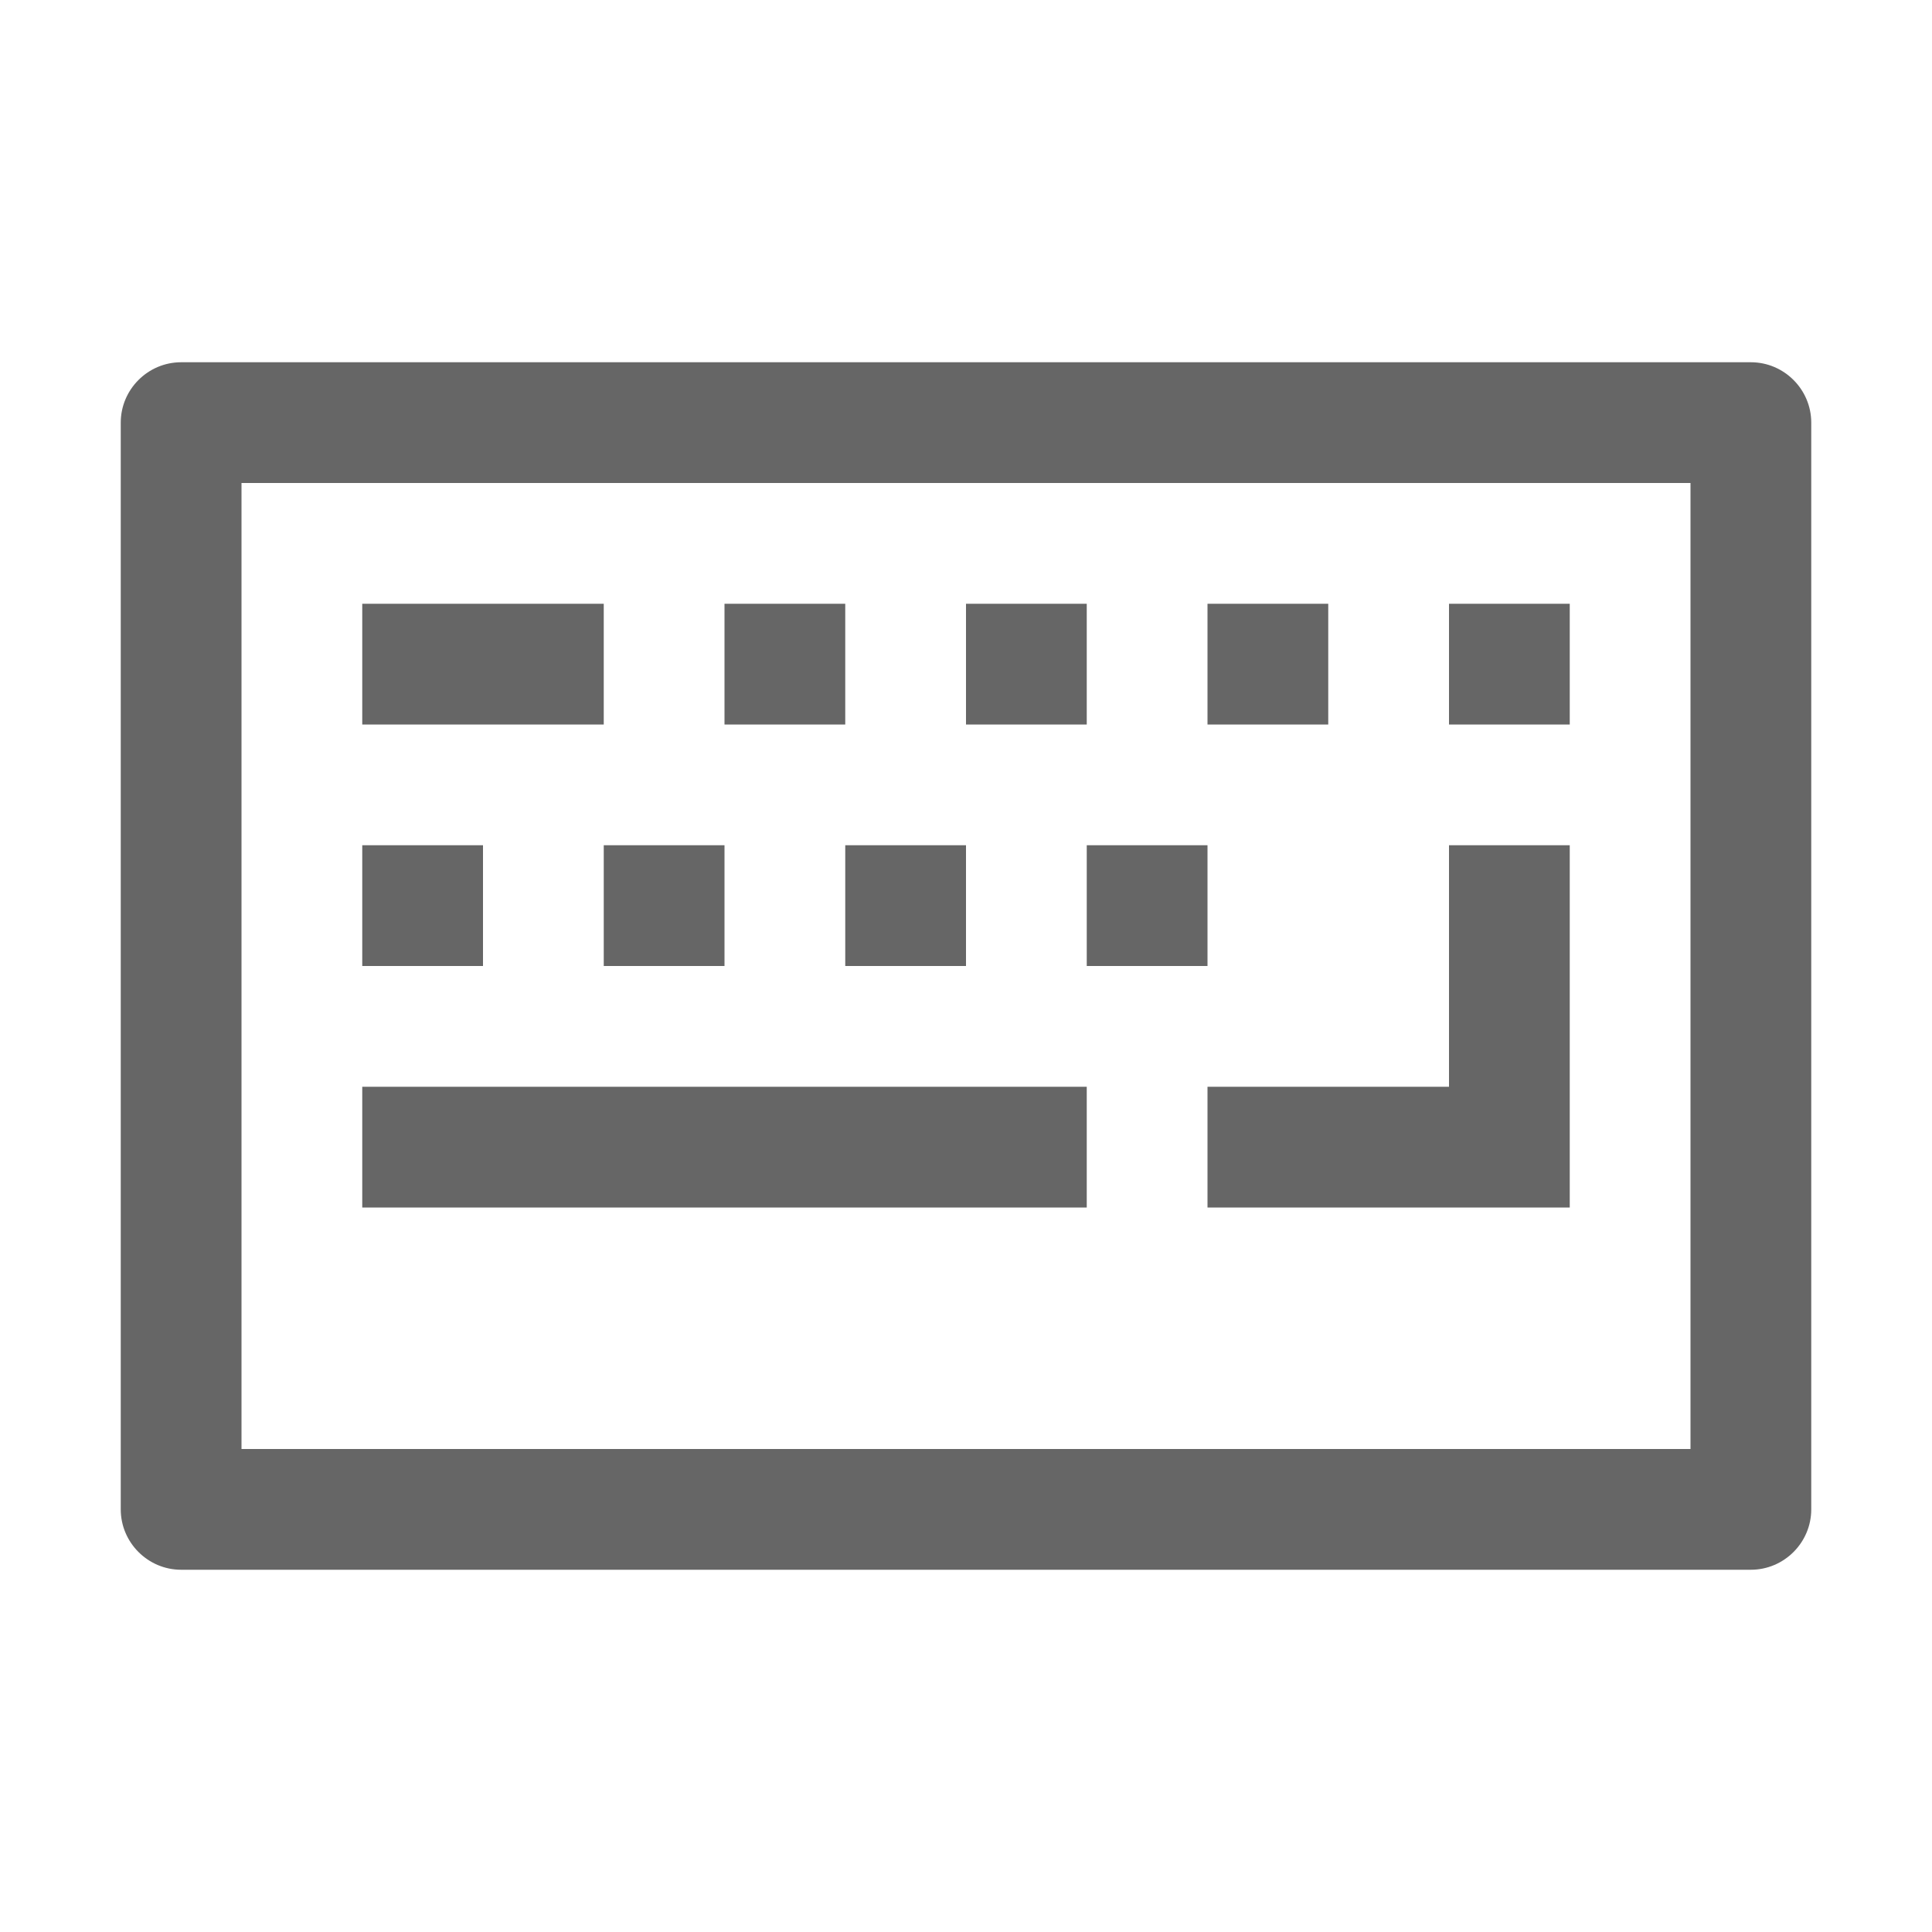 <svg t="1686216278805" class="icon" viewBox="0 0 1024 1024" version="1.1" xmlns="http://www.w3.org/2000/svg" p-id="22380" width="24" height="24"><path d="M928 192H96c-17.6 0-32 14.4-32 32v576c0 17.6 14.4 32 32 32h832c17.6 0 32-14.4 32-32V224c0-17.6-14.4-32-32-32z m-32 576H128V256h768v512zM320 384H192v-64h128v64z m448 192V448h64v192H640v-64h128z m-192 64H192v-64h384v64zM448 384h-64v-64h64v64z m128 0h-64v-64h64v64z m128 0h-64v-64h64v64z m128 0h-64v-64h64v64zM256 512h-64v-64h64v64z m64-64h64v64h-64v-64z m128 0h64v64h-64v-64z m128 0h64v64h-64v-64z" p-id="22381" fill="#666666"></path></svg>